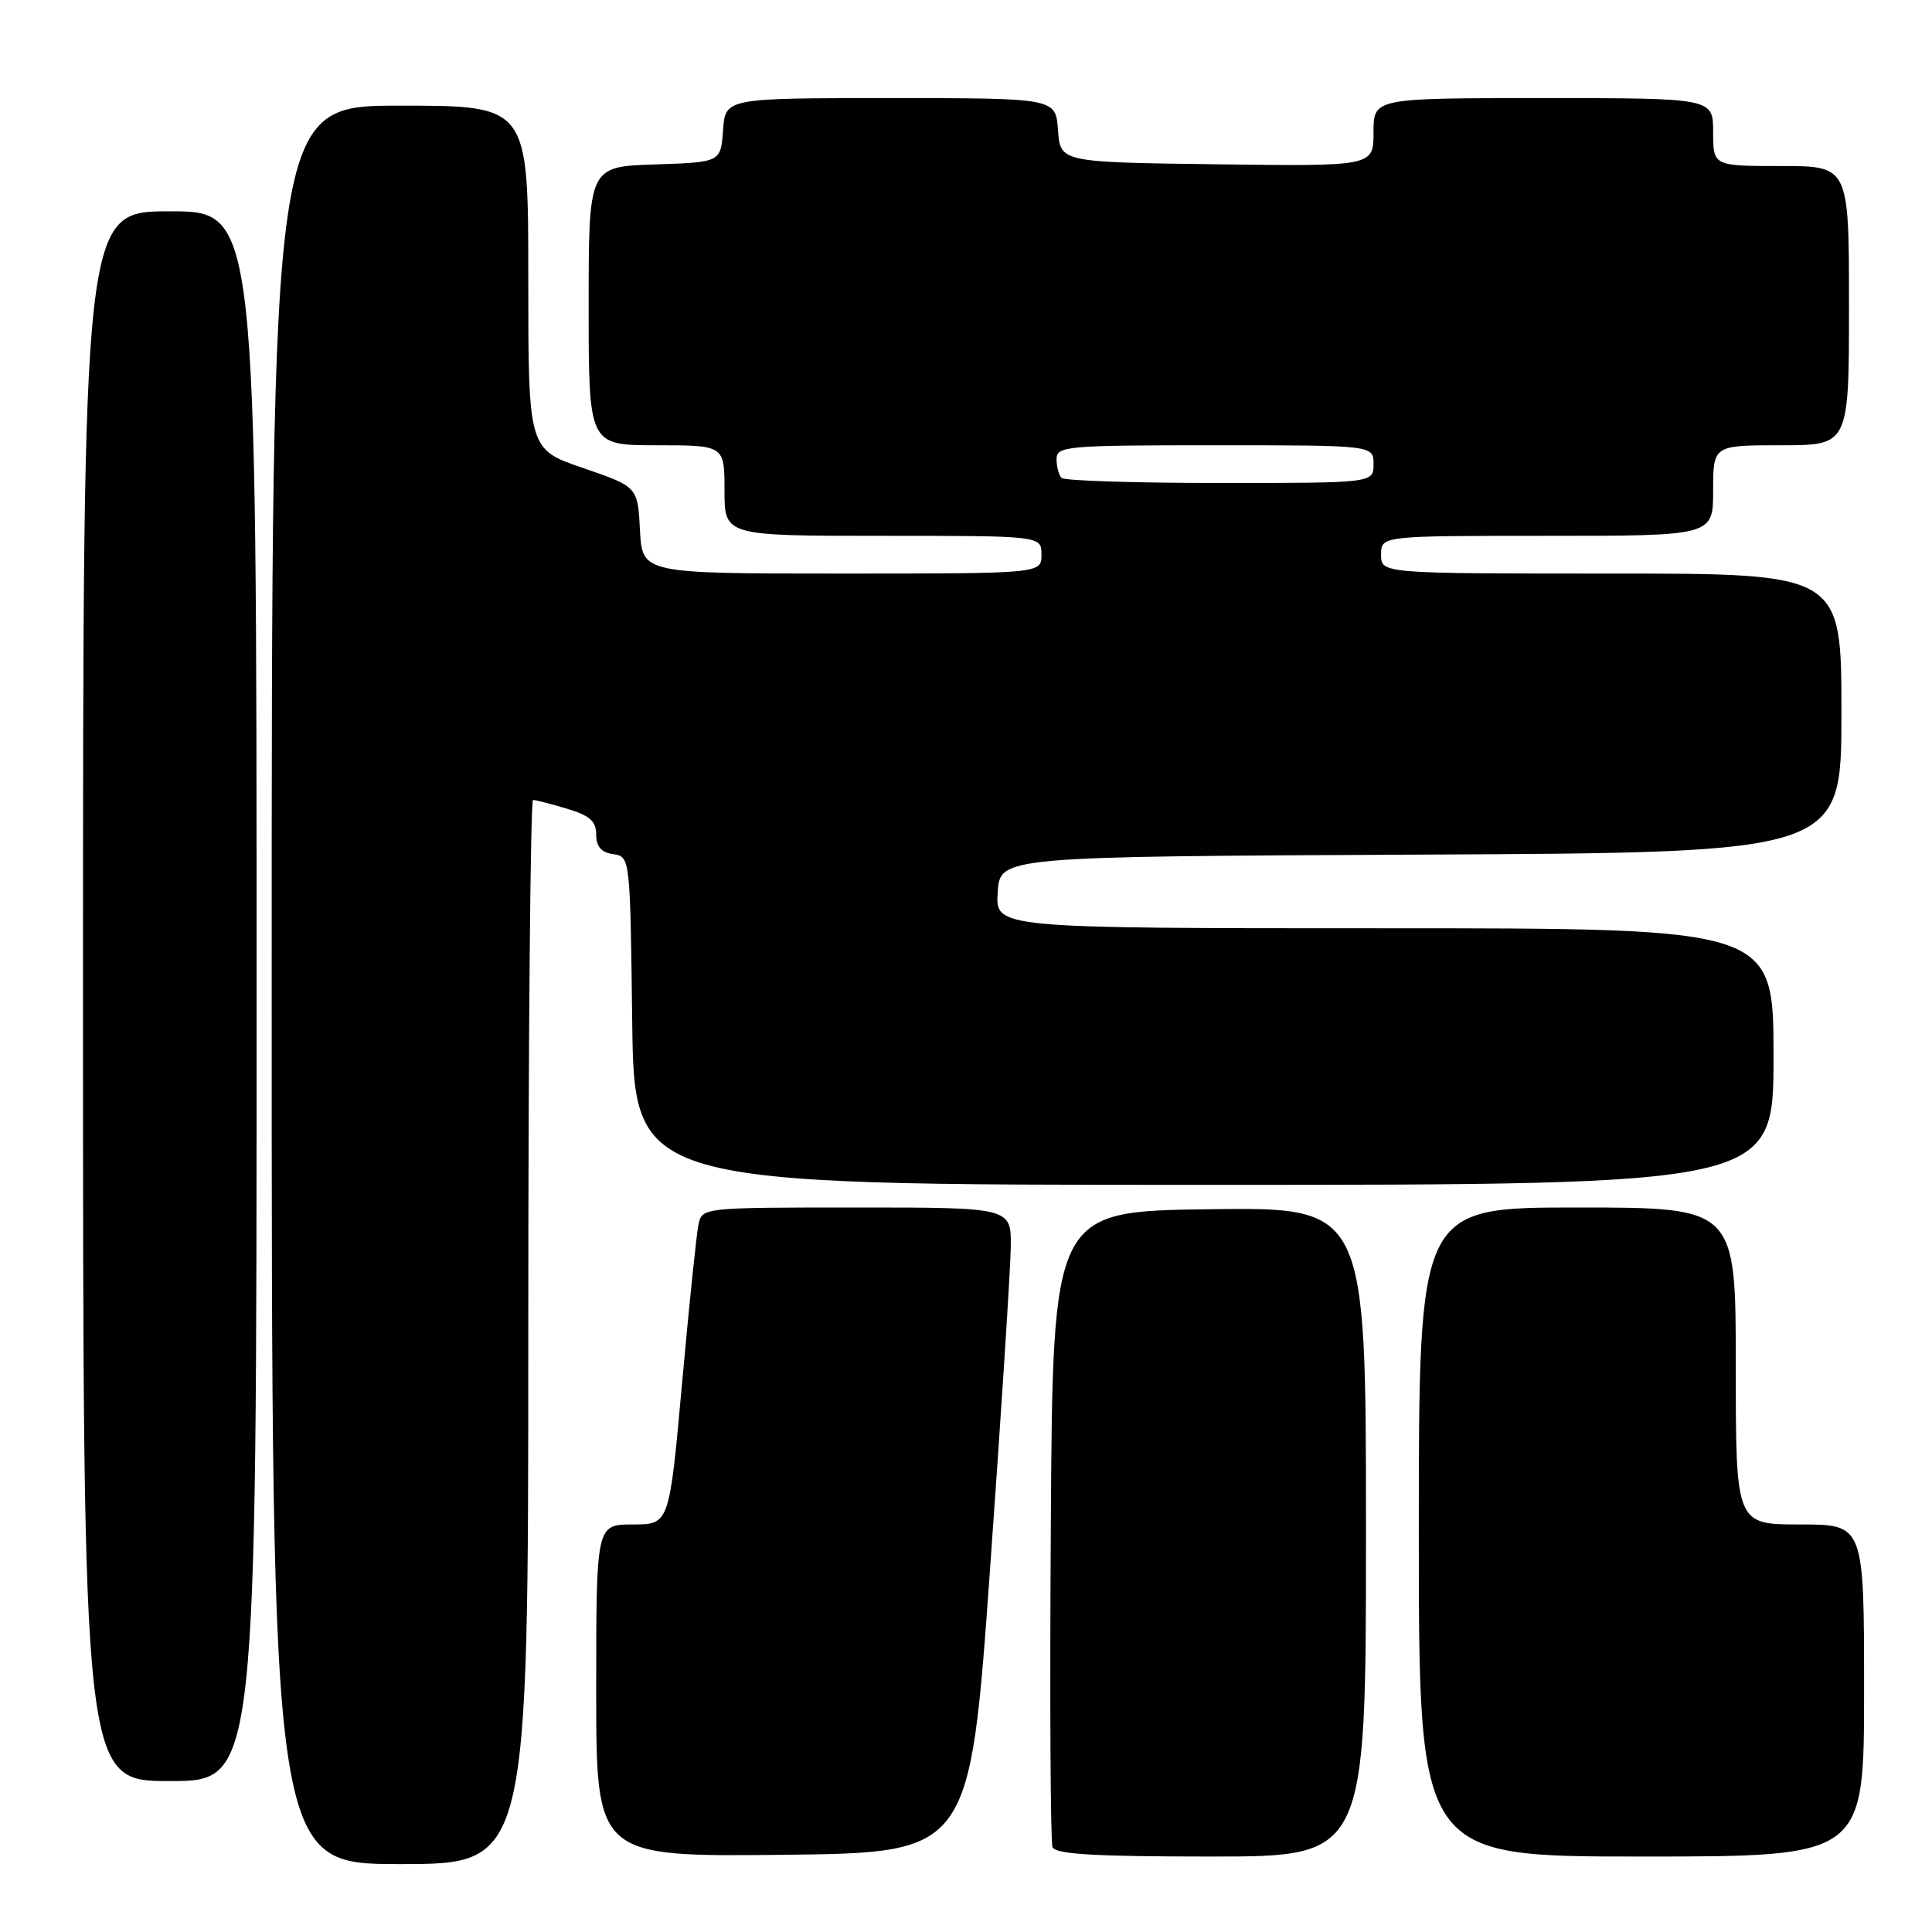 <?xml version="1.0" encoding="UTF-8" standalone="no"?>
<!DOCTYPE svg PUBLIC "-//W3C//DTD SVG 1.1//EN" "http://www.w3.org/Graphics/SVG/1.1/DTD/svg11.dtd" >
<svg xmlns="http://www.w3.org/2000/svg" xmlns:xlink="http://www.w3.org/1999/xlink" version="1.1" viewBox="0 0 256 256">
 <g >
 <path fill="currentColor"
d=" M 70.00 176.50 C 70.00 137.72 70.29 106.00 70.63 106.00 C 70.98 106.00 73.01 106.52 75.13 107.16 C 78.15 108.06 79.00 108.82 79.00 110.59 C 79.00 112.18 79.67 112.96 81.25 113.18 C 83.49 113.50 83.50 113.55 83.77 135.25 C 84.04 157.00 84.04 157.00 159.52 157.00 C 235.00 157.00 235.00 157.00 235.00 140.00 C 235.00 123.00 235.00 123.00 183.45 123.00 C 131.89 123.00 131.89 123.00 132.20 118.25 C 132.50 113.50 132.50 113.50 188.25 113.24 C 244.00 112.98 244.00 112.98 244.00 94.49 C 244.00 76.00 244.00 76.00 213.50 76.00 C 183.00 76.00 183.00 76.00 183.00 73.50 C 183.00 71.00 183.00 71.00 205.00 71.00 C 227.00 71.00 227.00 71.00 227.00 65.00 C 227.00 59.00 227.00 59.00 236.00 59.00 C 245.00 59.00 245.00 59.00 245.00 40.50 C 245.00 22.00 245.00 22.00 236.00 22.00 C 227.00 22.00 227.00 22.00 227.00 17.50 C 227.00 13.00 227.00 13.00 204.50 13.00 C 182.00 13.00 182.00 13.00 182.00 17.52 C 182.00 22.04 182.00 22.04 161.25 21.77 C 140.50 21.50 140.50 21.50 140.19 17.25 C 139.89 13.00 139.89 13.00 118.00 13.00 C 96.11 13.00 96.11 13.00 95.81 17.25 C 95.50 21.50 95.50 21.50 86.75 21.79 C 78.00 22.08 78.00 22.08 78.00 40.54 C 78.00 59.00 78.00 59.00 87.00 59.00 C 96.00 59.00 96.00 59.00 96.00 65.00 C 96.00 71.00 96.00 71.00 117.00 71.00 C 138.00 71.00 138.00 71.00 138.00 73.50 C 138.00 76.00 138.00 76.00 111.55 76.00 C 85.10 76.00 85.10 76.00 84.80 70.25 C 84.50 64.50 84.50 64.50 77.25 62.01 C 70.00 59.53 70.00 59.53 70.00 36.76 C 70.00 14.00 70.00 14.00 53.00 14.00 C 36.00 14.00 36.00 14.00 36.00 130.50 C 36.00 247.00 36.00 247.00 53.00 247.00 C 70.00 247.00 70.00 247.00 70.00 176.50 Z  M 131.18 208.00 C 132.66 187.38 133.90 168.14 133.93 165.25 C 134.00 160.00 134.00 160.00 113.52 160.00 C 93.09 160.00 93.04 160.01 92.55 162.25 C 92.29 163.49 91.31 172.94 90.38 183.25 C 88.69 202.00 88.69 202.00 83.85 202.00 C 79.00 202.00 79.00 202.00 79.00 224.02 C 79.00 246.03 79.00 246.03 103.75 245.77 C 128.50 245.50 128.50 245.50 131.18 208.00 Z  M 181.00 202.98 C 181.00 159.96 181.00 159.96 160.25 160.23 C 139.50 160.50 139.50 160.50 139.24 202.00 C 139.09 224.82 139.19 244.06 139.46 244.75 C 139.82 245.69 144.96 246.00 160.47 246.00 C 181.00 246.00 181.00 246.00 181.00 202.98 Z  M 247.00 224.00 C 247.00 202.00 247.00 202.00 238.50 202.00 C 230.00 202.00 230.00 202.00 230.00 181.00 C 230.00 160.00 230.00 160.00 209.00 160.00 C 188.00 160.00 188.00 160.00 188.00 203.00 C 188.00 246.00 188.00 246.00 217.50 246.00 C 247.00 246.00 247.00 246.00 247.00 224.00 Z  M 34.00 132.00 C 34.00 28.00 34.00 28.00 22.50 28.00 C 11.00 28.00 11.00 28.00 11.00 132.00 C 11.00 236.00 11.00 236.00 22.50 236.00 C 34.00 236.00 34.00 236.00 34.00 132.00 Z  M 140.67 63.33 C 140.30 62.97 140.00 61.84 140.00 60.83 C 140.00 59.11 141.30 59.00 161.00 59.00 C 182.00 59.00 182.00 59.00 182.00 61.50 C 182.00 64.00 182.00 64.00 161.67 64.00 C 150.48 64.00 141.03 63.70 140.67 63.33 Z "/>
</g>
</svg>